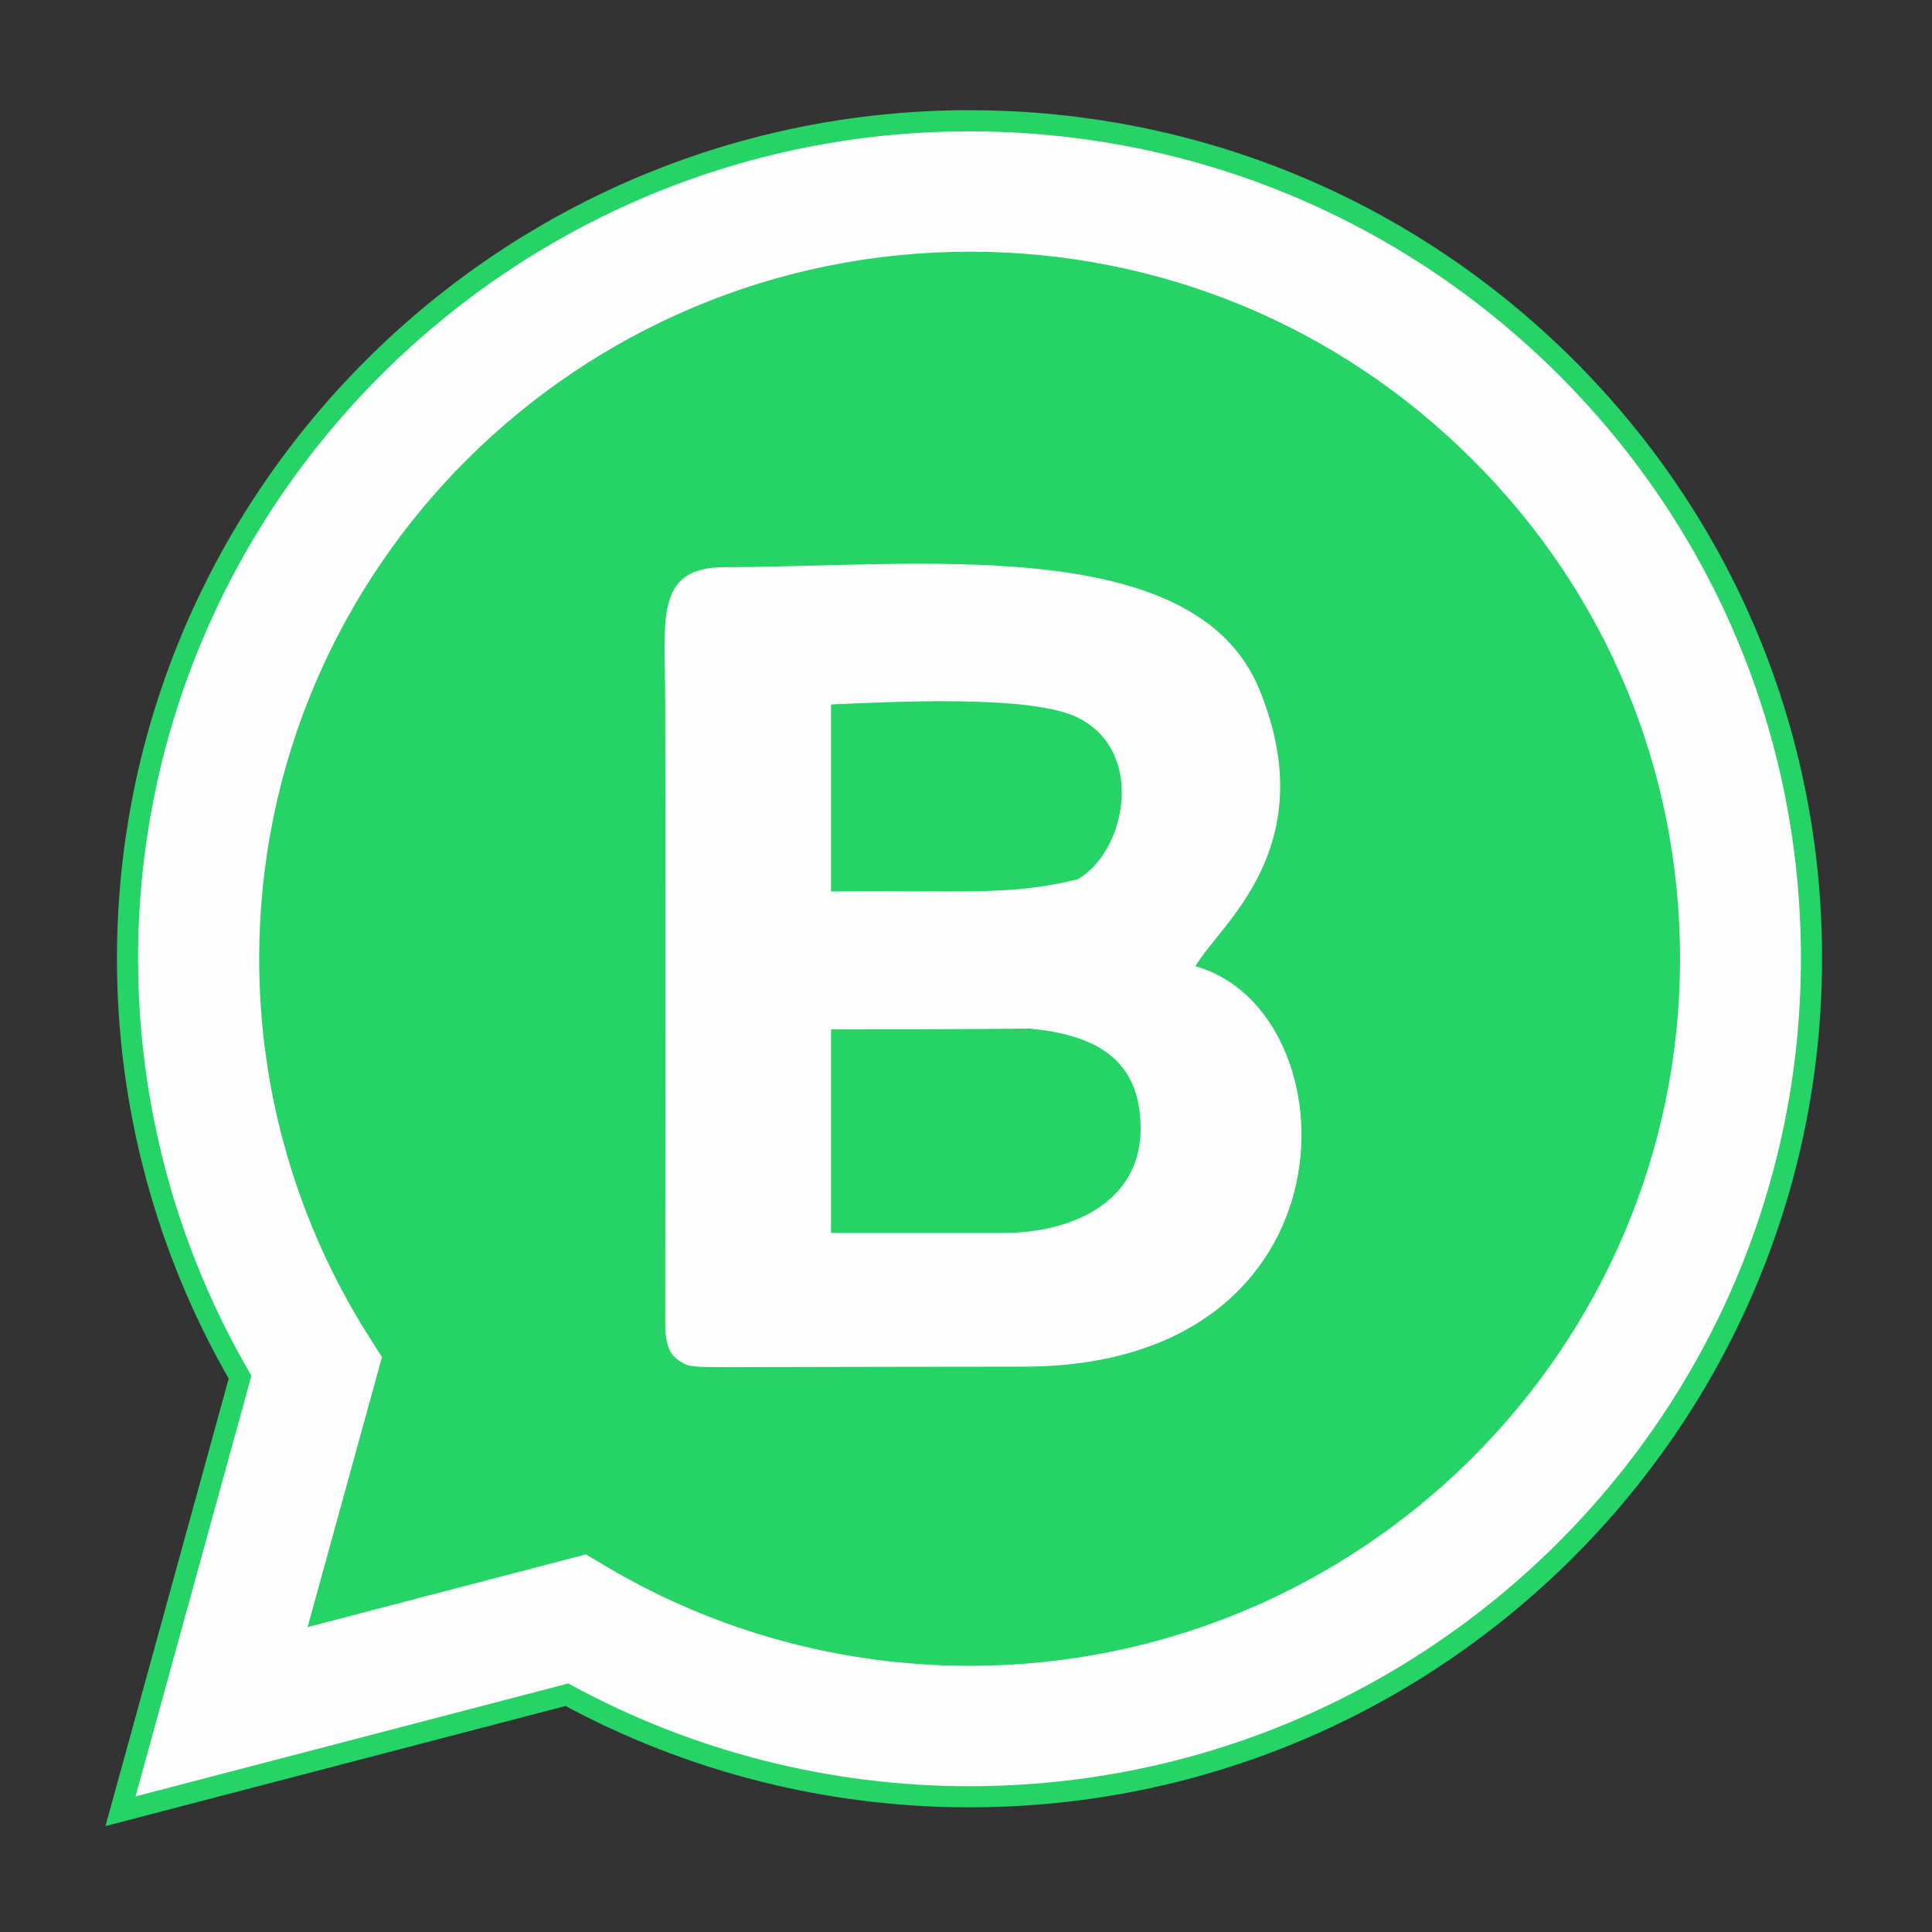 <svg width="16" height="16" viewBox="0 0 16 16" fill="none" xmlns="http://www.w3.org/2000/svg">
<rect x="0" y="0" width="16" height="16" fill="#333333" stroke="none"/>
<g clip-path="url(#clip0_92_5580)">
<path fill-rule="evenodd" clip-rule="evenodd" d="M7.855 1.783C11.301 1.783 14.096 4.563 14.096 7.994C14.096 11.425 11.321 14.271 7.855 14.205C6.581 14.181 5.71 14.089 4.76 13.388C4.036 12.851 1.174 15.423 2.589 11.211C1.985 10.257 1.626 9.16 1.612 7.994C1.574 4.579 4.407 1.783 7.855 1.783Z" fill="#25D366"/>
<path fill-rule="evenodd" clip-rule="evenodd" d="M12.963 3.035C11.644 1.725 9.894 1.002 8.03 1C4.187 1 1.058 4.114 1.056 7.938C1.056 9.16 1.378 10.353 1.988 11.405L0.998 15L4.695 14.035C5.717 14.59 6.862 14.88 8.026 14.88H8.03C11.873 14.88 15 11.769 15.002 7.942C15.004 6.089 14.279 4.347 12.963 3.035ZM5.692 11.297C5.74 11.327 5.841 11.327 6.073 11.327C7.055 11.325 7.902 11.323 8.504 11.323C11.317 11.323 11.243 8.375 9.928 8.008C10.121 7.668 10.998 7.029 10.456 5.711C9.918 4.407 7.611 4.703 6.031 4.703C5.447 4.703 5.534 5.134 5.538 5.801C5.542 6.86 5.538 9.724 5.538 10.962C5.538 11.211 5.614 11.251 5.692 11.297ZM6.908 10.217H8.339C8.947 10.215 9.489 9.933 9.475 9.33C9.465 8.763 9.086 8.575 8.558 8.523C8.056 8.529 7.482 8.529 6.908 8.529V10.217ZM6.908 7.389C7.968 7.375 8.375 7.431 8.953 7.287C9.351 7.063 9.523 6.231 8.955 5.949C8.56 5.753 7.394 5.819 6.908 5.839V7.389ZM8.03 13.708H8.026C6.987 13.708 5.967 13.43 5.078 12.905L4.865 12.779L2.672 13.352L3.258 11.225L3.119 11.006C2.54 10.087 2.233 9.023 2.234 7.938C2.234 4.759 4.835 2.172 8.032 2.172C9.579 2.172 11.034 2.773 12.128 3.864C13.224 4.952 13.826 6.402 13.826 7.942C13.824 11.121 11.223 13.708 8.03 13.708Z" fill="#FEFEFE" stroke="#25D366" stroke-width="0.175" stroke-miterlimit="22.926"/>
<path fill-rule="evenodd" clip-rule="evenodd" d="M5.663 11.292C5.712 11.322 5.814 11.322 6.045 11.322C7.026 11.32 7.873 11.318 8.475 11.318C11.288 11.318 11.216 8.37 9.9 8.002C10.092 7.663 10.969 7.024 10.428 5.706C9.89 4.402 7.582 4.697 6.003 4.697C5.419 4.697 5.507 5.129 5.509 5.796C5.513 6.854 5.511 9.718 5.509 10.956C5.509 11.206 5.585 11.246 5.663 11.292ZM6.882 10.211H8.31C8.918 10.209 9.46 9.928 9.446 9.325C9.436 8.757 9.057 8.57 8.529 8.518C8.029 8.524 7.455 8.524 6.882 8.524V10.211ZM6.882 7.383C7.939 7.369 8.347 7.425 8.924 7.282C9.322 7.058 9.494 6.225 8.926 5.943C8.533 5.748 7.365 5.814 6.882 5.834V7.383Z" fill="#FEFEFE"/>
</g>
<defs>
<clipPath id="clip0_92_5580">
<rect width="16" height="16" fill="white"/>
</clipPath>
</defs>
</svg>
